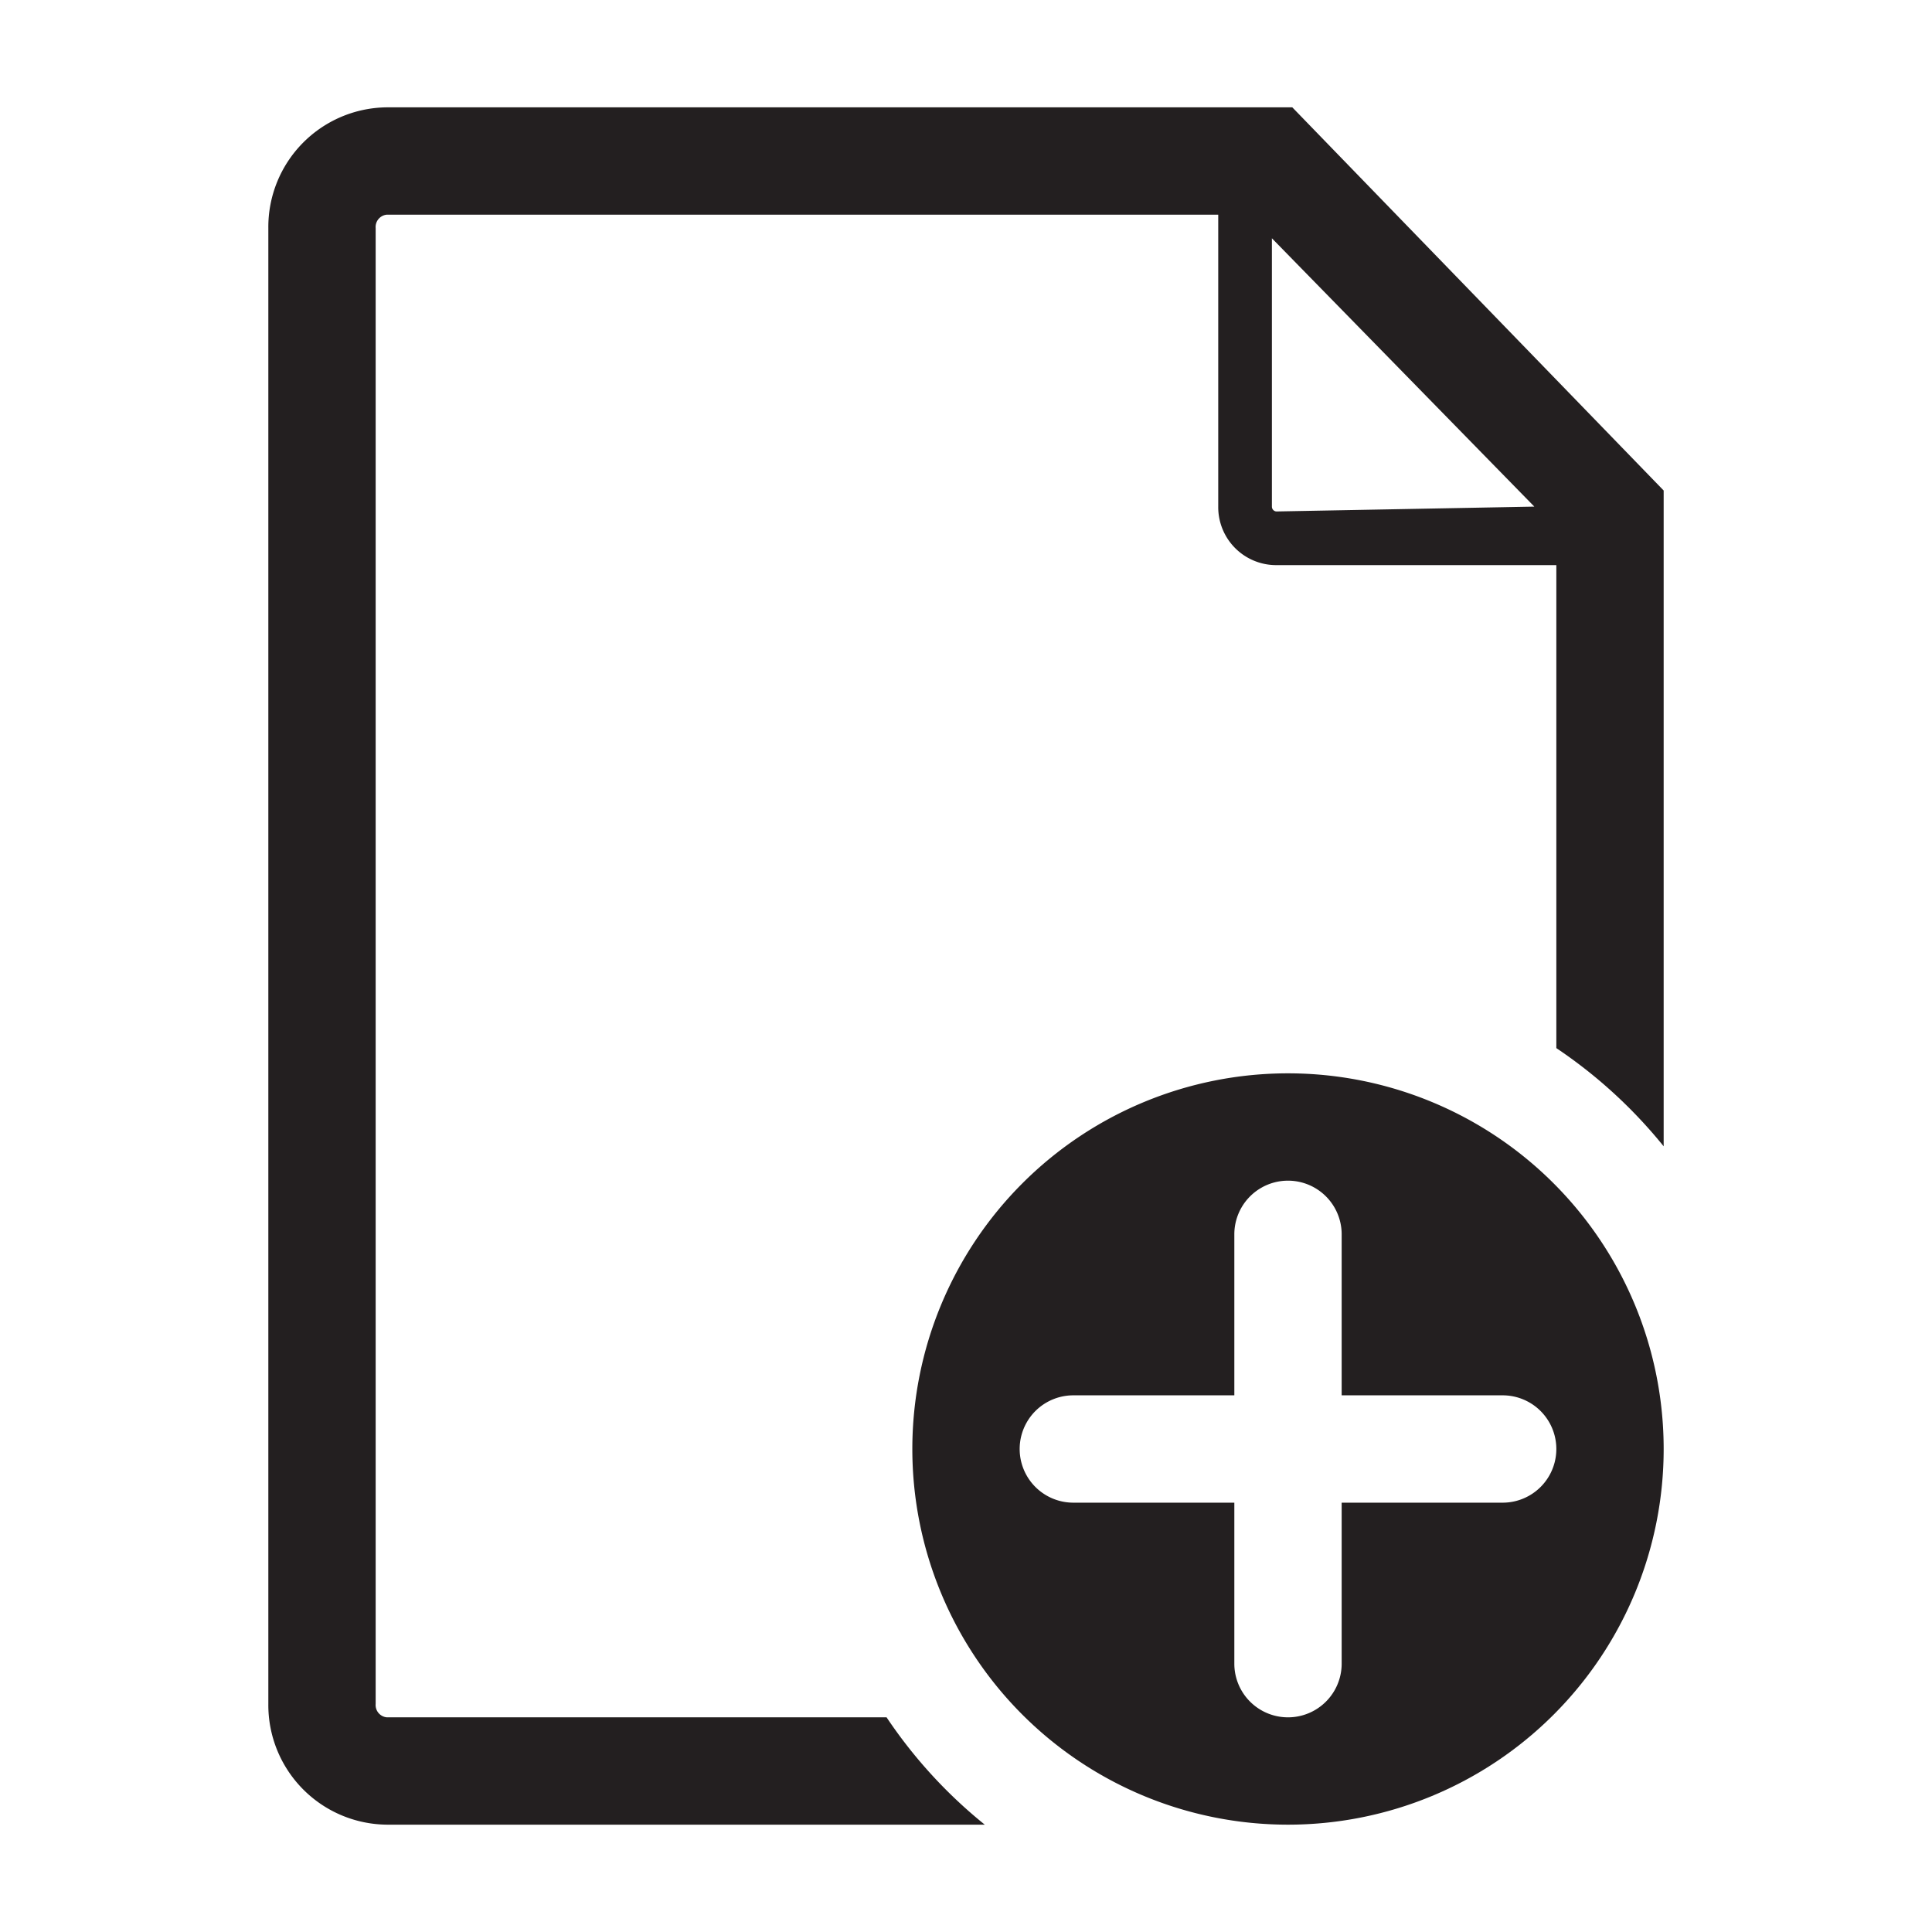 <svg id="Calque_1" data-name="Calque 1" xmlns="http://www.w3.org/2000/svg" viewBox="0 0 36 36"><defs><style>.cls-1{fill:#231f20;}</style></defs><title>A</title><path class="cls-1" d="M24.08,2H7.21A2.23,2.23,0,0,0,5,4.25v27.5A2.23,2.23,0,0,0,7.21,34H18.35a9,9,0,0,1-1.83-2H7.21A.23.23,0,0,1,7,31.75V4.25A.23.23,0,0,1,7.21,4H22.7V9.44a1.08,1.08,0,0,0,1.1,1.09H29v9a9.06,9.06,0,0,1,2,1.83V9.14ZM23.8,9.53a.09.09,0,0,1-.1-.09v-5l4.89,5Z"/><path class="cls-1" d="M24,20a7,7,0,1,0,7,7A7,7,0,0,0,24,20Zm4,8H25v3a1,1,0,0,1-2,0V28H20a1,1,0,0,1,0-2h3V23a1,1,0,0,1,2,0v3h3a1,1,0,0,1,0,2Z"/></svg>